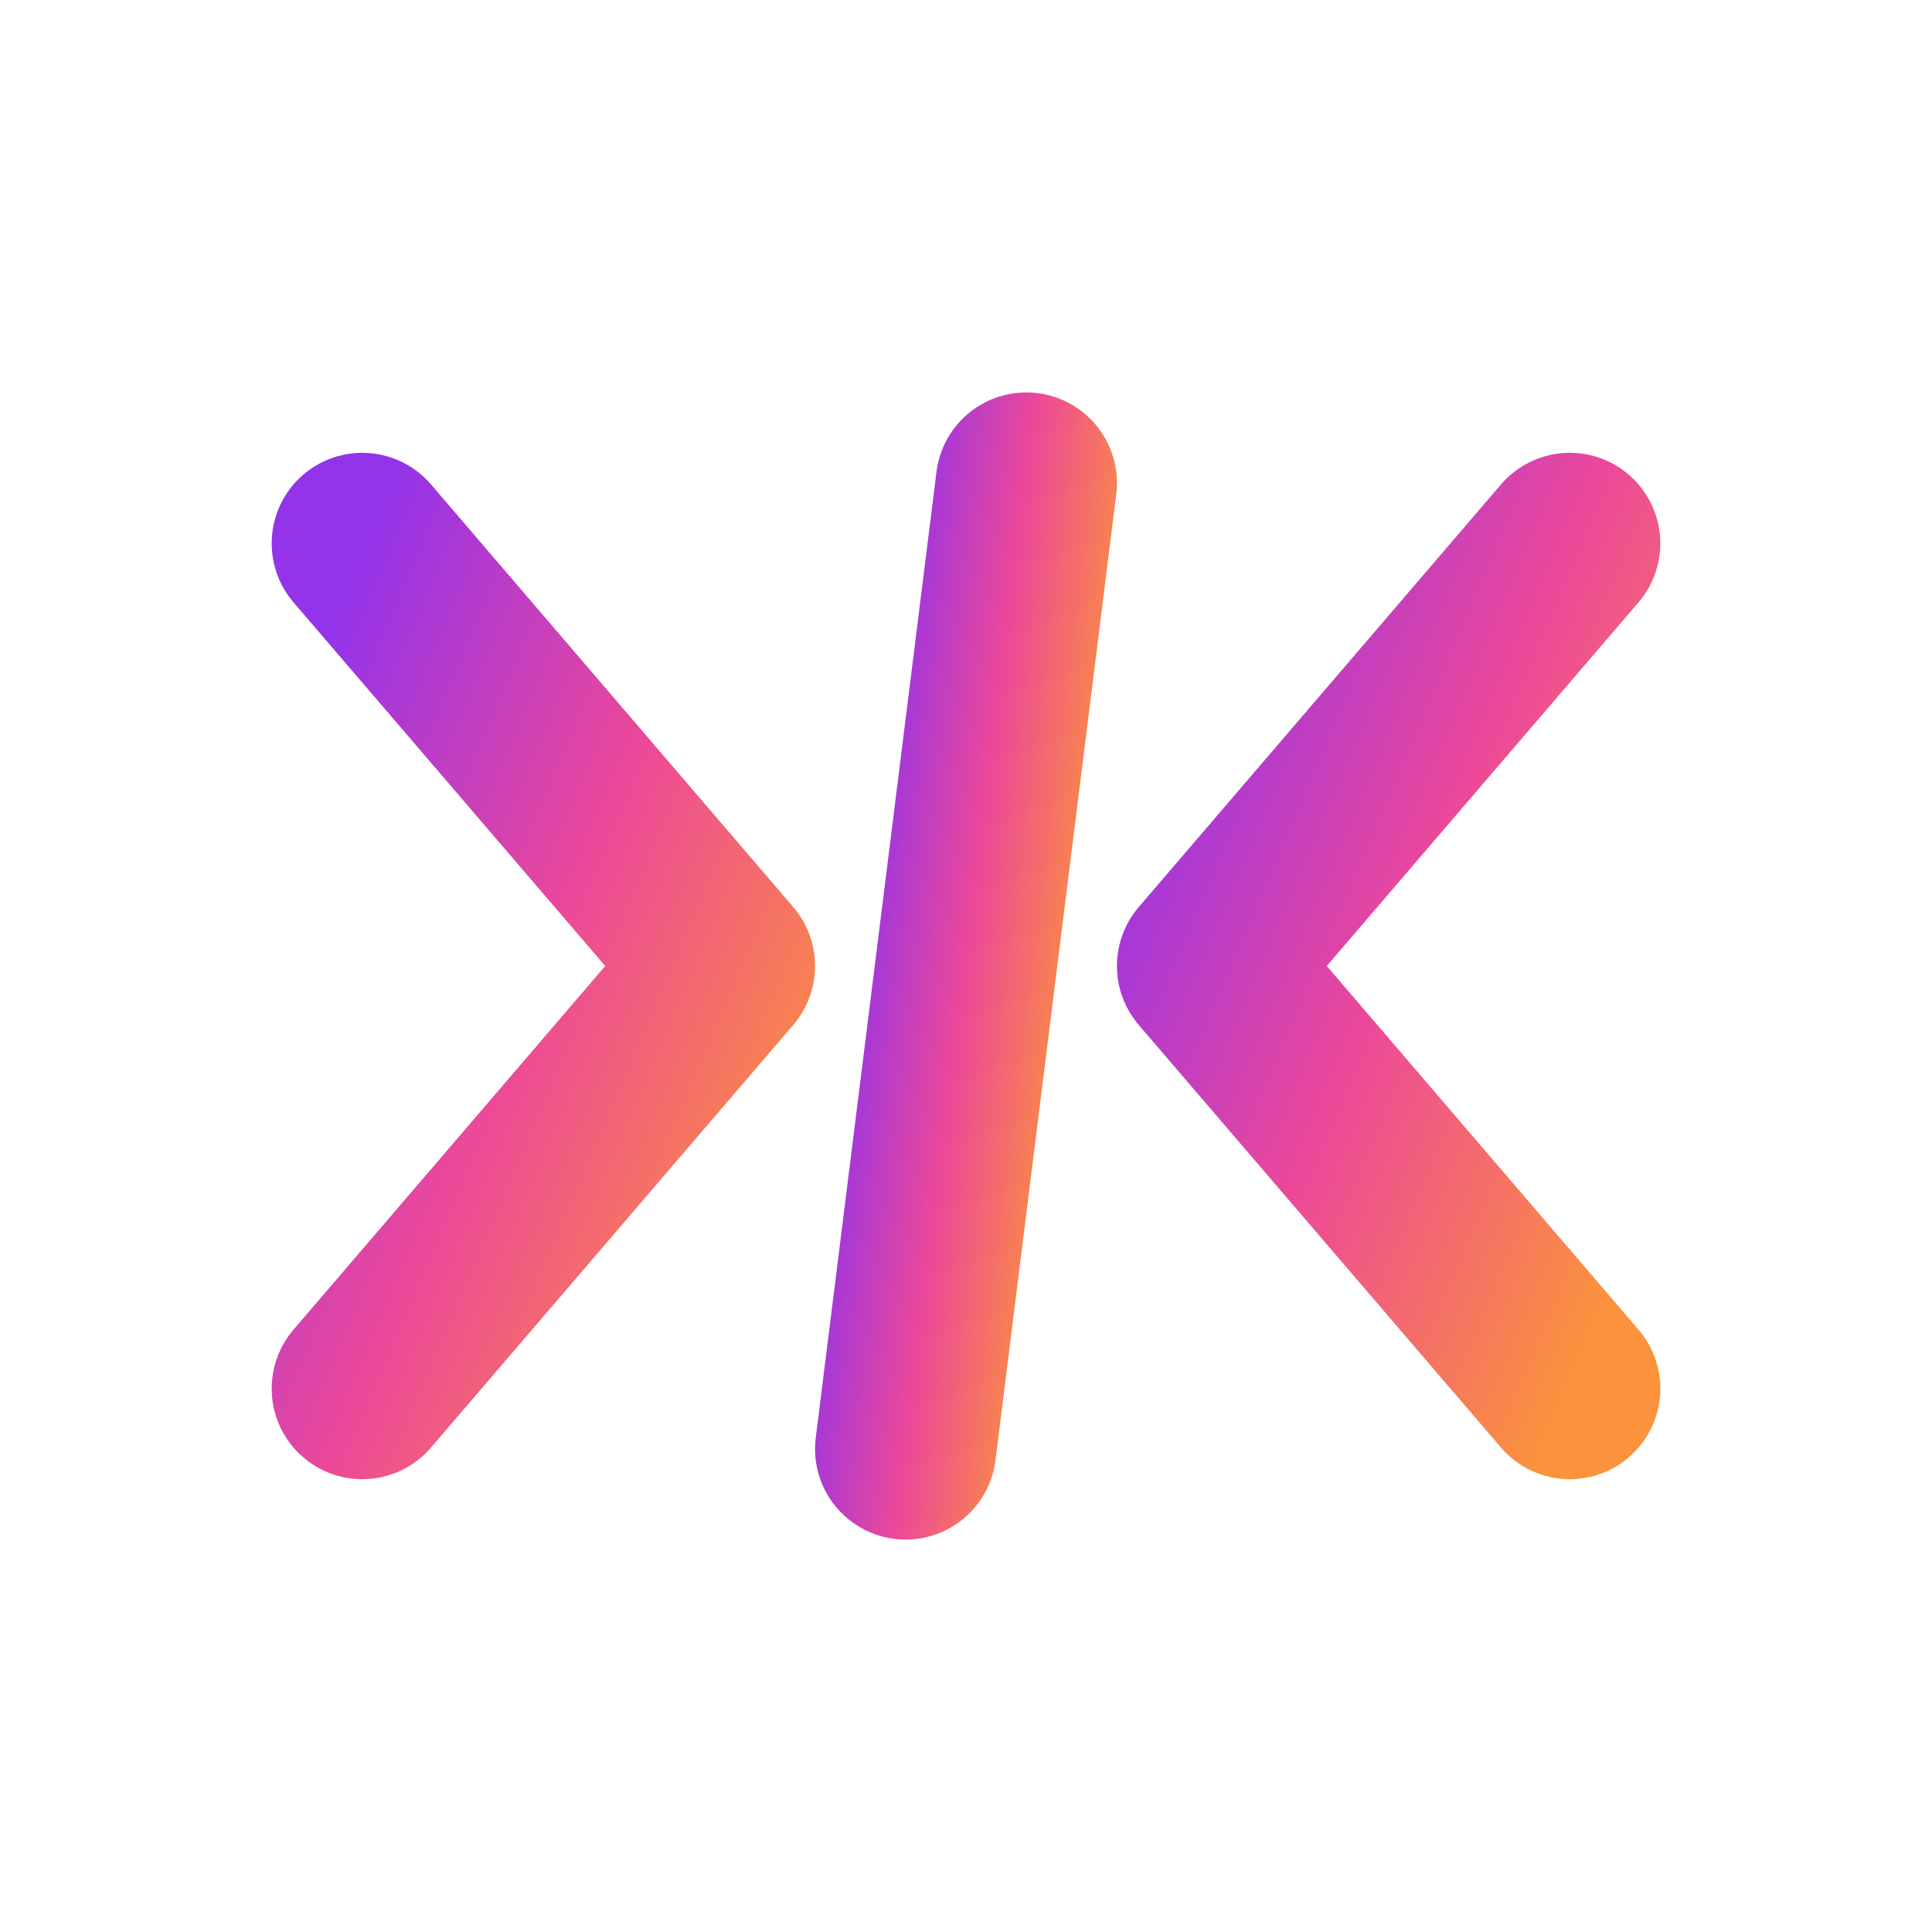 <svg xmlns="http://www.w3.org/2000/svg" viewBox="0 0 32 32">
  <defs>
    <linearGradient id="grad1" x1="0%" y1="0%" x2="100%" y2="100%">
      <stop offset="0%" style="stop-color:#9333EA;stop-opacity:1" />
      <stop offset="50%" style="stop-color:#EC4899;stop-opacity:1" />
      <stop offset="100%" style="stop-color:#FB923C;stop-opacity:1" />
    </linearGradient>
  </defs>
  
  <!-- White background -->
  <rect width="32" height="32" fill="white"/>
  
  <!-- Code symbol </> -->
  <g transform="translate(16, 16)">
    <!-- Left bracket < -->
    <path d="M -10 -7 L -4 0 L -10 7" 
          fill="none" 
          stroke="url(#grad1)" 
          stroke-width="3" 
          stroke-linecap="round" 
          stroke-linejoin="round"/>
    
    <!-- Slash / -->
    <path d="M -1 8 L 1 -8" 
          fill="none" 
          stroke="url(#grad1)" 
          stroke-width="3" 
          stroke-linecap="round"/>
    
    <!-- Right bracket > -->
    <path d="M 10 -7 L 4 0 L 10 7" 
          fill="none" 
          stroke="url(#grad1)" 
          stroke-width="3" 
          stroke-linecap="round" 
          stroke-linejoin="round"/>
  </g>
</svg>